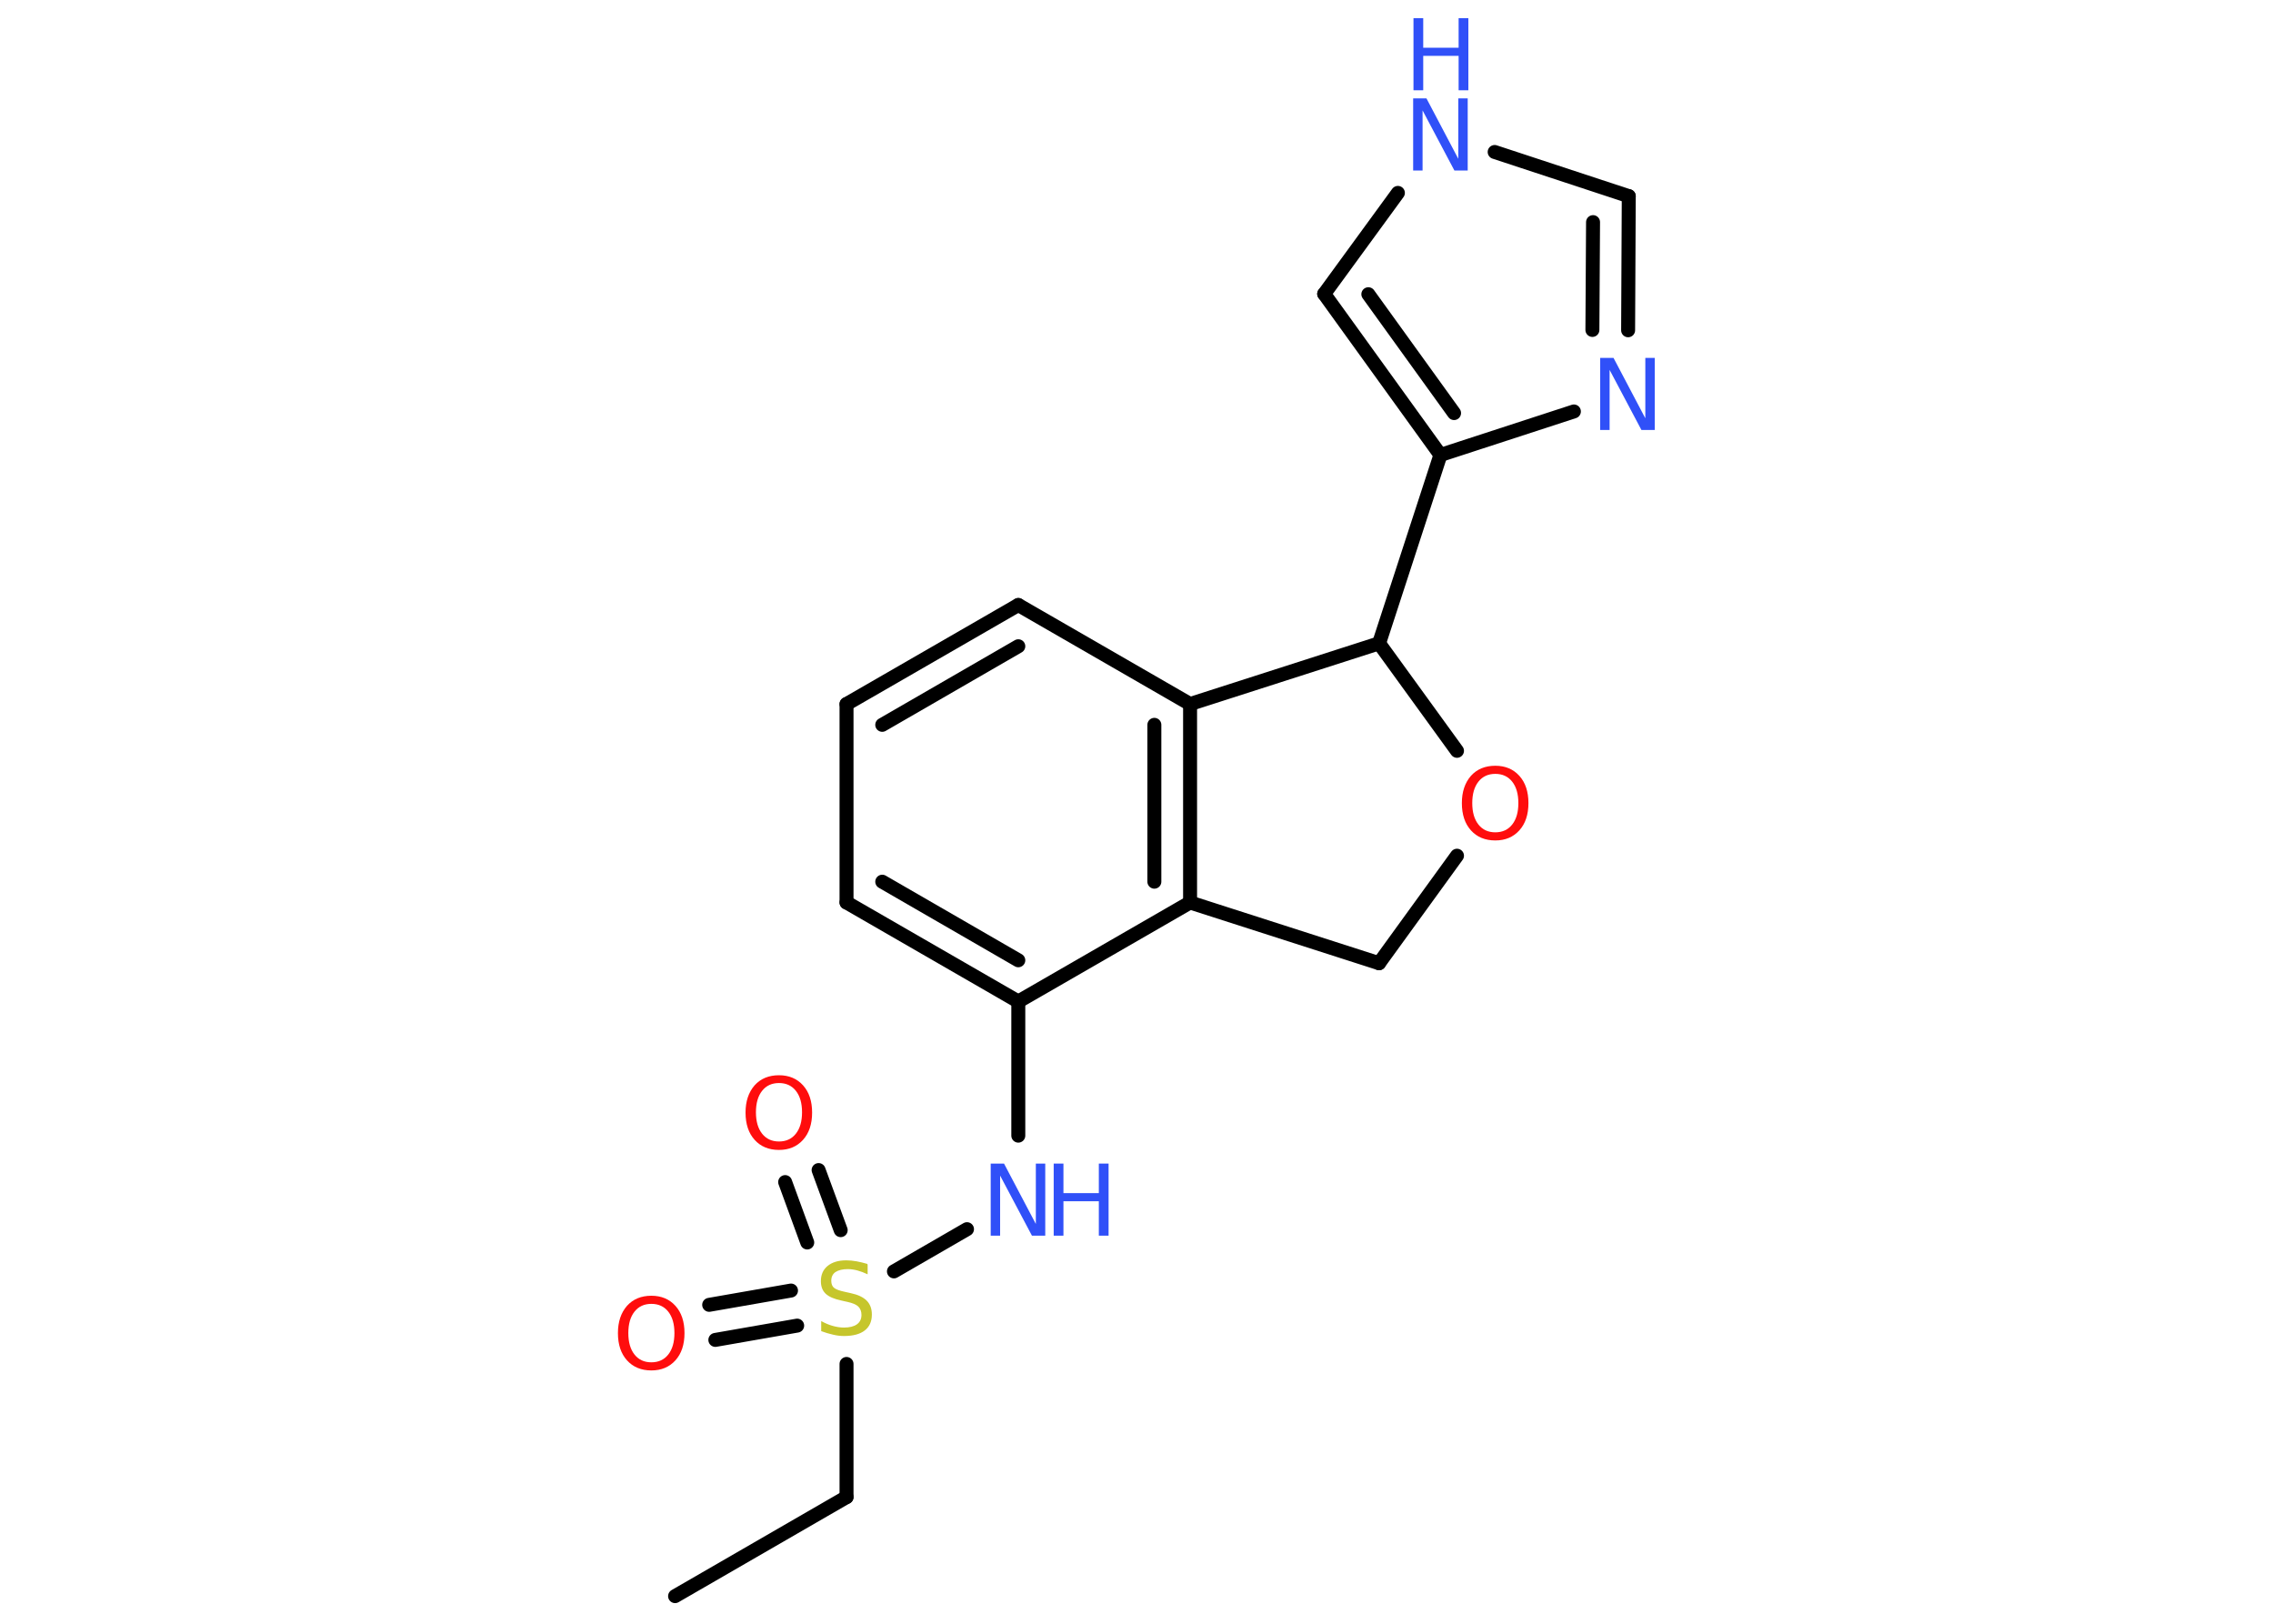 <?xml version='1.0' encoding='UTF-8'?>
<!DOCTYPE svg PUBLIC "-//W3C//DTD SVG 1.1//EN" "http://www.w3.org/Graphics/SVG/1.1/DTD/svg11.dtd">
<svg version='1.2' xmlns='http://www.w3.org/2000/svg' xmlns:xlink='http://www.w3.org/1999/xlink' width='70.0mm' height='50.0mm' viewBox='0 0 70.0 50.0'>
  <desc>Generated by the Chemistry Development Kit (http://github.com/cdk)</desc>
  <g stroke-linecap='round' stroke-linejoin='round' stroke='#000000' stroke-width='.43' fill='#3050F8'>
    <rect x='.0' y='.0' width='70.0' height='50.0' fill='#FFFFFF' stroke='none'/>
    <g id='mol1' class='mol'>
      <line id='mol1bnd1' class='bond' x1='20.79' y1='49.15' x2='26.07' y2='46.1'/>
      <line id='mol1bnd2' class='bond' x1='26.07' y1='46.1' x2='26.07' y2='42.0'/>
      <g id='mol1bnd3' class='bond'>
        <line x1='24.86' y1='38.26' x2='24.18' y2='36.4'/>
        <line x1='25.89' y1='37.88' x2='25.21' y2='36.03'/>
      </g>
      <g id='mol1bnd4' class='bond'>
        <line x1='24.55' y1='40.82' x2='22.03' y2='41.26'/>
        <line x1='24.36' y1='39.74' x2='21.84' y2='40.18'/>
      </g>
      <line id='mol1bnd5' class='bond' x1='27.53' y1='39.15' x2='29.78' y2='37.85'/>
      <line id='mol1bnd6' class='bond' x1='31.36' y1='34.97' x2='31.36' y2='30.84'/>
      <g id='mol1bnd7' class='bond'>
        <line x1='26.07' y1='27.79' x2='31.36' y2='30.84'/>
        <line x1='27.17' y1='27.15' x2='31.36' y2='29.57'/>
      </g>
      <line id='mol1bnd8' class='bond' x1='26.07' y1='27.79' x2='26.07' y2='21.68'/>
      <g id='mol1bnd9' class='bond'>
        <line x1='31.36' y1='18.63' x2='26.07' y2='21.68'/>
        <line x1='31.36' y1='19.9' x2='27.17' y2='22.32'/>
      </g>
      <line id='mol1bnd10' class='bond' x1='31.36' y1='18.63' x2='36.65' y2='21.68'/>
      <g id='mol1bnd11' class='bond'>
        <line x1='36.65' y1='27.79' x2='36.65' y2='21.68'/>
        <line x1='35.55' y1='27.15' x2='35.55' y2='22.32'/>
      </g>
      <line id='mol1bnd12' class='bond' x1='31.36' y1='30.84' x2='36.65' y2='27.79'/>
      <line id='mol1bnd13' class='bond' x1='36.65' y1='27.79' x2='42.47' y2='29.66'/>
      <line id='mol1bnd14' class='bond' x1='42.47' y1='29.66' x2='44.87' y2='26.35'/>
      <line id='mol1bnd15' class='bond' x1='44.87' y1='23.12' x2='42.47' y2='19.81'/>
      <line id='mol1bnd16' class='bond' x1='36.65' y1='21.68' x2='42.47' y2='19.81'/>
      <line id='mol1bnd17' class='bond' x1='42.47' y1='19.81' x2='44.36' y2='14.01'/>
      <g id='mol1bnd18' class='bond'>
        <line x1='40.78' y1='9.05' x2='44.36' y2='14.01'/>
        <line x1='42.14' y1='9.06' x2='44.78' y2='12.72'/>
      </g>
      <line id='mol1bnd19' class='bond' x1='40.78' y1='9.05' x2='43.05' y2='5.94'/>
      <line id='mol1bnd20' class='bond' x1='46.03' y1='4.68' x2='50.16' y2='6.04'/>
      <g id='mol1bnd21' class='bond'>
        <line x1='50.14' y1='10.17' x2='50.16' y2='6.04'/>
        <line x1='49.04' y1='10.16' x2='49.06' y2='6.84'/>
      </g>
      <line id='mol1bnd22' class='bond' x1='44.36' y1='14.01' x2='48.47' y2='12.67'/>
      <path id='mol1atm3' class='atom' d='M26.72 38.95v.29q-.17 -.08 -.32 -.12q-.15 -.04 -.29 -.04q-.24 .0 -.38 .09q-.13 .09 -.13 .27q.0 .15 .09 .22q.09 .07 .33 .12l.18 .04q.33 .07 .49 .23q.16 .16 .16 .43q.0 .32 -.22 .49q-.22 .17 -.64 .17q-.16 .0 -.33 -.04q-.18 -.04 -.37 -.11v-.31q.18 .1 .36 .15q.18 .05 .34 .05q.26 .0 .4 -.1q.14 -.1 .14 -.29q.0 -.16 -.1 -.26q-.1 -.09 -.33 -.14l-.18 -.04q-.34 -.07 -.49 -.21q-.15 -.14 -.15 -.39q.0 -.3 .21 -.47q.21 -.17 .57 -.17q.15 .0 .32 .03q.16 .03 .33 .08z' stroke='none' fill='#C6C62C'/>
      <path id='mol1atm4' class='atom' d='M23.99 33.35q-.33 .0 -.52 .24q-.19 .24 -.19 .66q.0 .42 .19 .66q.19 .24 .52 .24q.33 .0 .52 -.24q.19 -.24 .19 -.66q.0 -.42 -.19 -.66q-.19 -.24 -.52 -.24zM23.99 33.11q.46 .0 .74 .31q.28 .31 .28 .84q.0 .53 -.28 .84q-.28 .31 -.74 .31q-.47 .0 -.75 -.31q-.28 -.31 -.28 -.84q.0 -.52 .28 -.84q.28 -.31 .75 -.31z' stroke='none' fill='#FF0D0D'/>
      <path id='mol1atm5' class='atom' d='M20.06 40.15q-.33 .0 -.52 .24q-.19 .24 -.19 .66q.0 .42 .19 .66q.19 .24 .52 .24q.33 .0 .52 -.24q.19 -.24 .19 -.66q.0 -.42 -.19 -.66q-.19 -.24 -.52 -.24zM20.06 39.9q.46 .0 .74 .31q.28 .31 .28 .84q.0 .53 -.28 .84q-.28 .31 -.74 .31q-.47 .0 -.75 -.31q-.28 -.31 -.28 -.84q.0 -.52 .28 -.84q.28 -.31 .75 -.31z' stroke='none' fill='#FF0D0D'/>
      <g id='mol1atm6' class='atom'>
        <path d='M30.52 35.83h.4l.98 1.86v-1.86h.29v2.22h-.41l-.98 -1.85v1.85h-.29v-2.22z' stroke='none'/>
        <path d='M32.45 35.83h.3v.91h1.09v-.91h.3v2.22h-.3v-1.06h-1.09v1.06h-.3v-2.22z' stroke='none'/>
      </g>
      <path id='mol1atm14' class='atom' d='M46.05 23.83q-.33 .0 -.52 .24q-.19 .24 -.19 .66q.0 .42 .19 .66q.19 .24 .52 .24q.33 .0 .52 -.24q.19 -.24 .19 -.66q.0 -.42 -.19 -.66q-.19 -.24 -.52 -.24zM46.05 23.58q.46 .0 .74 .31q.28 .31 .28 .84q.0 .53 -.28 .84q-.28 .31 -.74 .31q-.47 .0 -.75 -.31q-.28 -.31 -.28 -.84q.0 -.52 .28 -.84q.28 -.31 .75 -.31z' stroke='none' fill='#FF0D0D'/>
      <g id='mol1atm18' class='atom'>
        <path d='M43.53 3.03h.4l.98 1.86v-1.86h.29v2.22h-.41l-.98 -1.85v1.85h-.29v-2.22z' stroke='none'/>
        <path d='M43.53 .56h.3v.91h1.09v-.91h.3v2.22h-.3v-1.06h-1.09v1.06h-.3v-2.22z' stroke='none'/>
      </g>
      <path id='mol1atm20' class='atom' d='M49.29 11.02h.4l.98 1.86v-1.86h.29v2.22h-.41l-.98 -1.85v1.85h-.29v-2.22z' stroke='none'/>
    </g>
  </g>
</svg>
